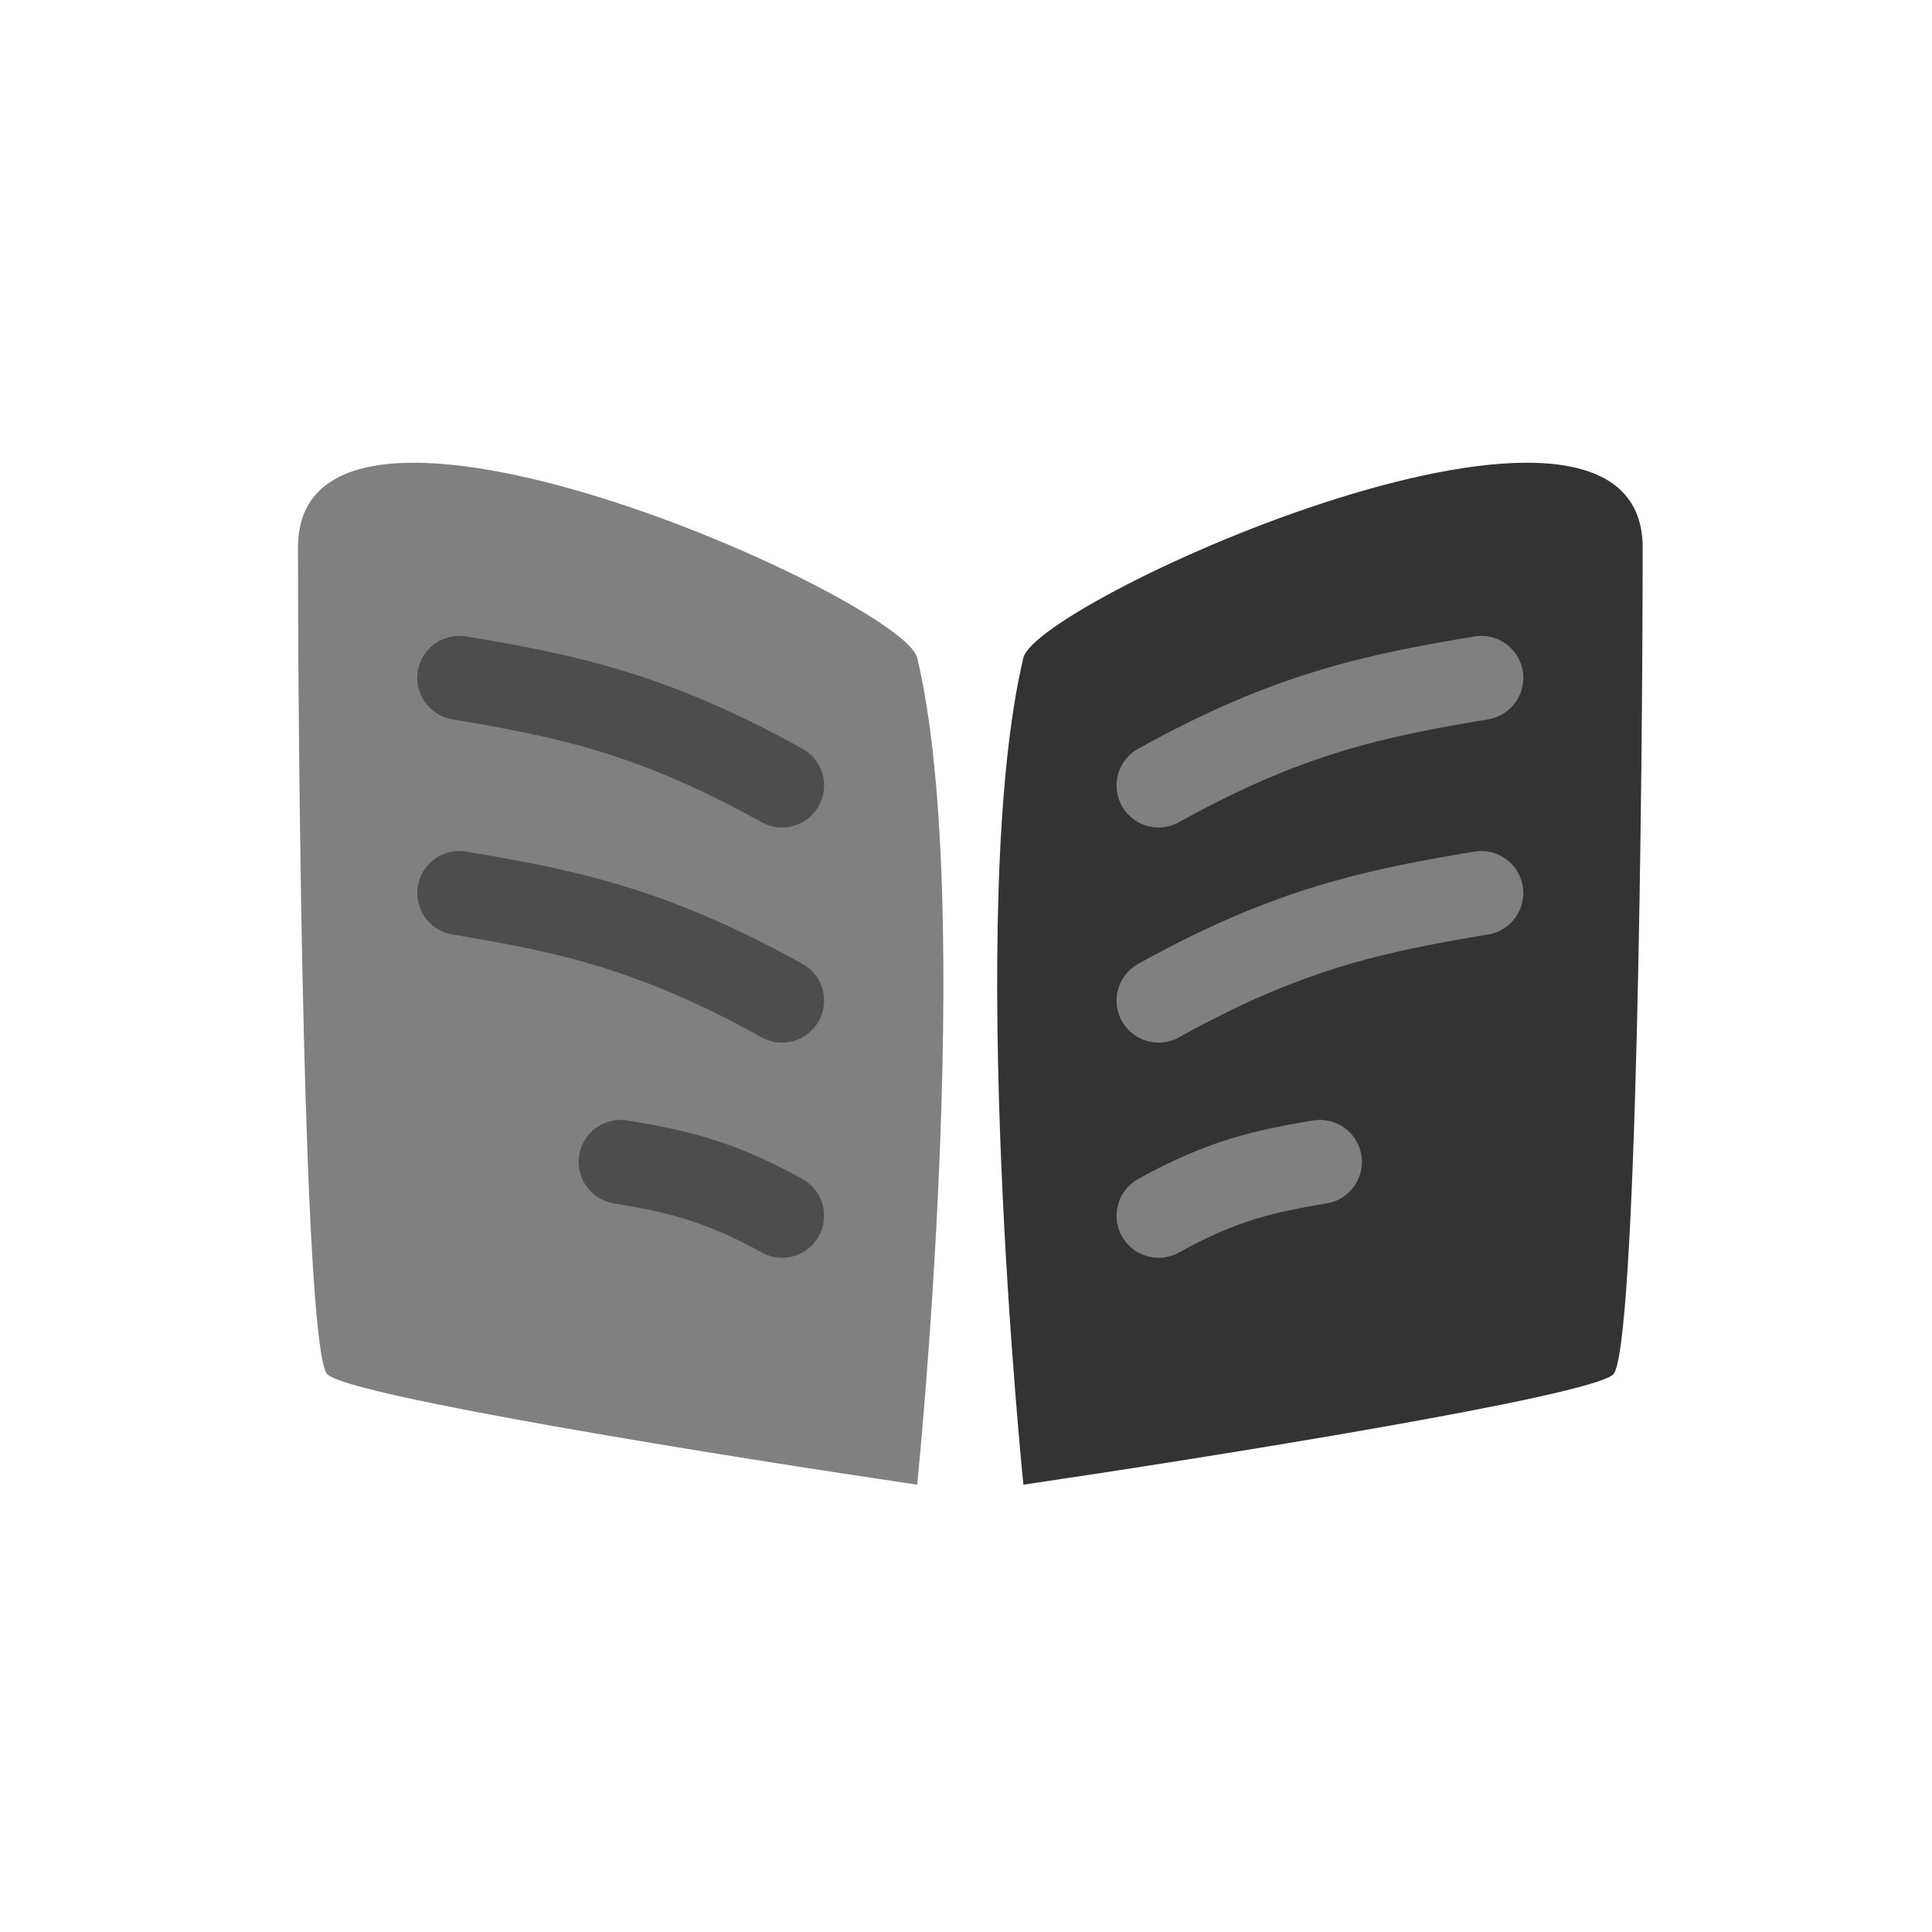 <svg width="34" height="34" viewBox="0 0 34 34" fill="none" xmlns="http://www.w3.org/2000/svg">
<path d="M28.908 9.635C28.908 5.754 18.253 10.555 18.01 11.575C16.972 15.941 18.01 26.128 18.01 26.128C21.297 25.643 27.974 24.576 28.389 24.188C28.804 23.8 28.908 13.516 28.908 9.635Z" fill="#333333"/>
<path d="M20.389 13.823C22.66 12.561 24.175 12.245 26.068 11.93" stroke="#808080" stroke-width="1.479" stroke-linecap="round"/>
<path d="M20.389 17.609C22.66 16.347 24.175 16.031 26.068 15.716" stroke="#808080" stroke-width="1.479" stroke-linecap="round"/>
<path d="M20.389 21.395C21.524 20.764 22.282 20.606 23.228 20.448" stroke="#808080" stroke-width="1.479" stroke-linecap="round"/>
<path d="M5.244 9.635C5.244 5.754 15.899 10.555 16.141 11.575C17.179 15.941 16.141 26.128 16.141 26.128C12.855 25.643 6.178 24.576 5.763 24.188C5.348 23.8 5.244 13.516 5.244 9.635Z" fill="#808080"/>
<path d="M13.763 13.823C11.491 12.561 9.977 12.245 8.083 11.93" stroke="#4D4D4D" stroke-width="1.479" stroke-linecap="round"/>
<path d="M13.763 17.609C11.491 16.347 9.977 16.031 8.083 15.716" stroke="#4D4D4D" stroke-width="1.479" stroke-linecap="round"/>
<path d="M13.763 21.395C12.627 20.764 11.87 20.606 10.923 20.448" stroke="#4D4D4D" stroke-width="1.479" stroke-linecap="round"/>
</svg>
